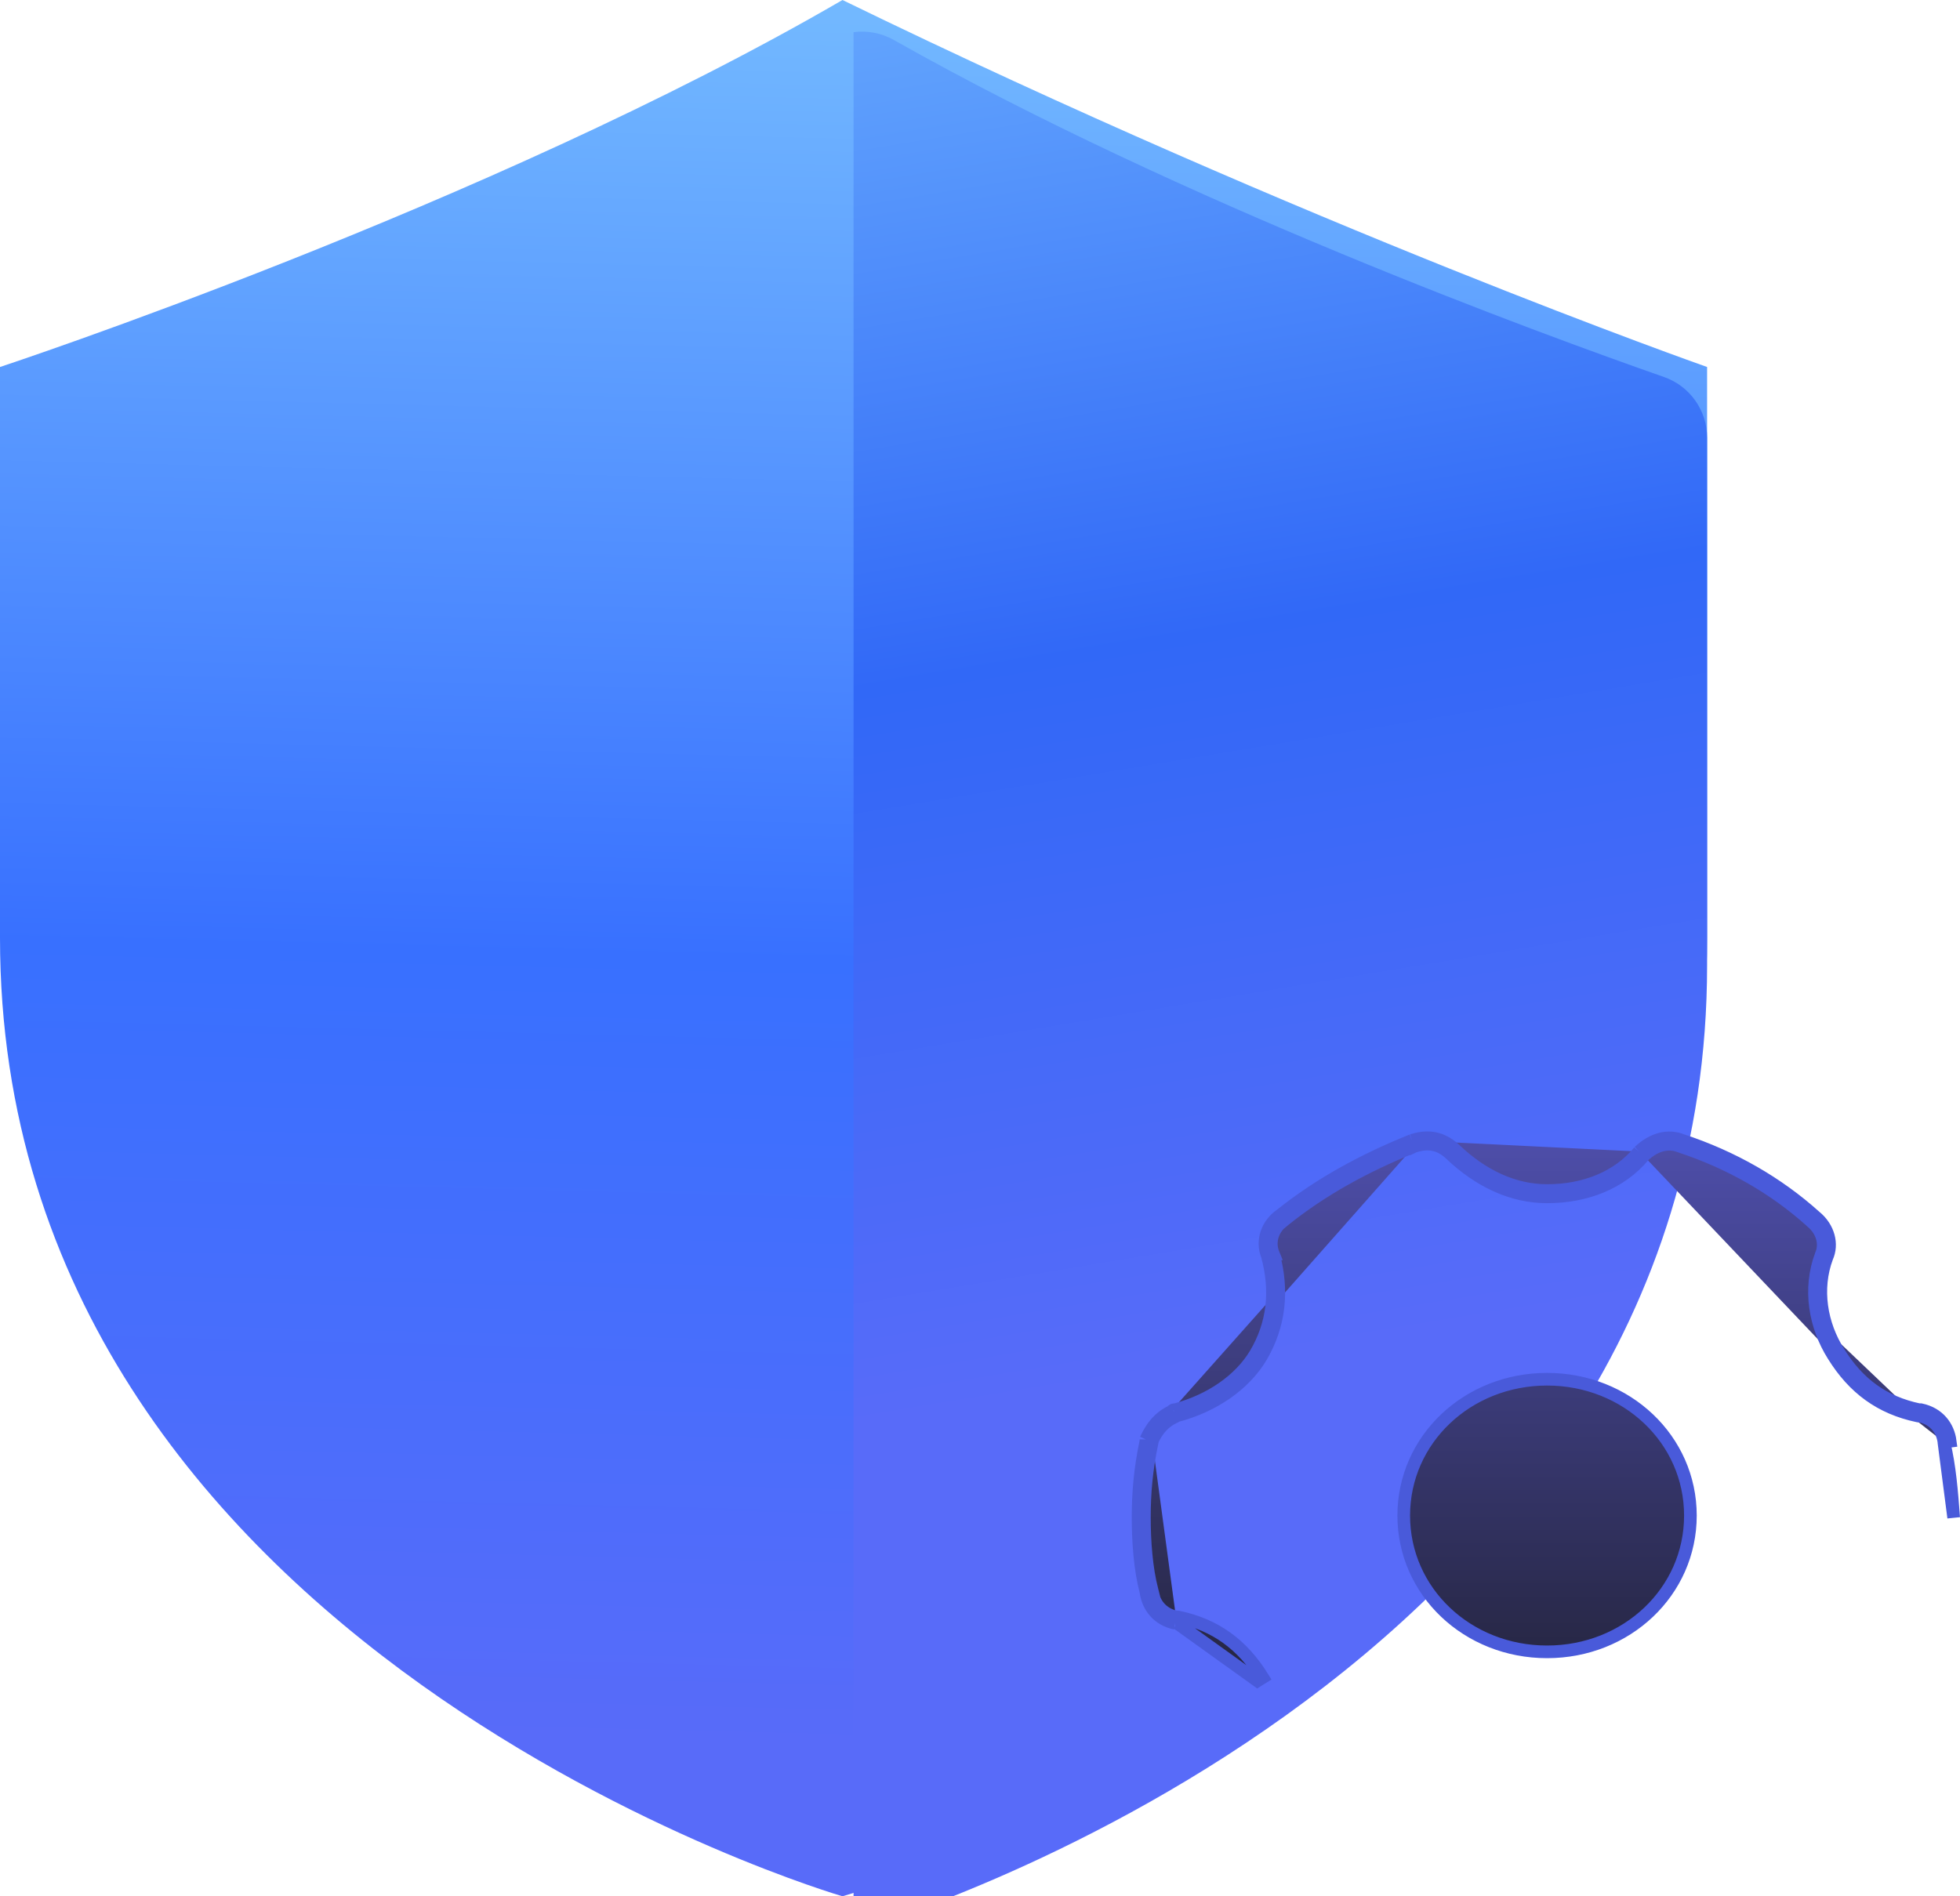 <svg width="31" height="30" viewBox="0 0 31 30" fill="none" xmlns="http://www.w3.org/2000/svg">
<path d="M0 14.839V5.806C0 5.806 7.714 3.261 13.325 0C20.688 3.587 27 5.806 27 5.806V14.839C27 26.129 13.325 30 13.325 30C13.325 30 0 26.129 0 14.839Z" fill="url(#paint0_linear_46_90)"/>
<g filter="url(#filter0_i_46_90)">
<path d="M13.5 0.009C13.717 -0.02 13.942 0.022 14.138 0.133C18.68 2.702 24.381 4.787 26.32 5.465C26.727 5.608 27 5.992 27 6.425V14.771C27 26.112 13.675 30 13.675 30C13.675 30 13.614 29.983 13.5 29.947V0.009Z" fill="url(#paint1_linear_46_90)"/>
</g>
<path d="M30.745 22.814L30.746 22.814C30.721 22.62 30.597 22.454 30.37 22.402H30.35H30.34L30.329 22.4C29.744 22.276 29.319 21.965 28.996 21.444M30.745 22.814L30.845 22.801C30.814 22.566 30.66 22.361 30.381 22.302H30.35C29.793 22.184 29.39 21.89 29.081 21.391C28.802 20.95 28.709 20.392 28.895 19.892C28.988 19.687 28.926 19.422 28.709 19.246C28.121 18.717 27.41 18.306 26.605 18.041C26.388 17.953 26.14 18.012 25.924 18.218M30.745 22.814L30.748 22.825C30.838 23.196 30.869 23.598 30.9 24.01L30.745 22.814ZM28.996 21.444C28.996 21.444 28.996 21.444 28.996 21.444L29.081 21.391L28.996 21.444C28.996 21.444 28.996 21.444 28.996 21.444ZM28.996 21.444C28.704 20.981 28.603 20.39 28.802 19.858L28.804 19.851L28.804 19.851C28.876 19.692 28.832 19.475 28.646 19.324L28.643 19.32L28.643 19.32C28.065 18.801 27.366 18.397 26.573 18.136L26.567 18.134L26.567 18.134C26.397 18.065 26.191 18.104 25.997 18.286M25.997 18.286C25.998 18.285 26 18.283 26.001 18.282L25.924 18.218M25.997 18.286C25.995 18.288 25.994 18.289 25.993 18.29L25.924 18.218M25.997 18.286C25.633 18.722 25.078 18.935 24.469 18.935C23.911 18.935 23.392 18.685 22.945 18.261C22.836 18.157 22.732 18.116 22.638 18.104C22.543 18.092 22.452 18.109 22.367 18.136M25.924 18.218C25.583 18.629 25.057 18.835 24.469 18.835C23.943 18.835 23.448 18.6 23.014 18.188C22.767 17.953 22.519 17.983 22.333 18.041M22.333 18.041L22.371 18.134C22.369 18.135 22.368 18.135 22.367 18.136M22.333 18.041C21.529 18.365 20.848 18.747 20.259 19.217C20.043 19.364 19.95 19.628 20.043 19.863C20.198 20.421 20.136 20.95 19.857 21.42C19.61 21.832 19.145 22.155 18.588 22.302C18.575 22.302 18.567 22.302 18.56 22.304C18.551 22.307 18.544 22.314 18.526 22.331C18.34 22.419 18.217 22.566 18.124 22.772M22.333 18.041L22.363 18.137C22.365 18.136 22.366 18.136 22.367 18.136M22.367 18.136C21.571 18.456 20.9 18.833 20.322 19.295L20.316 19.3L20.316 19.299C20.134 19.423 20.062 19.639 20.136 19.826L20.14 19.836L20.139 19.836C20.301 20.419 20.237 20.976 19.943 21.471L19.943 21.472L19.943 21.472C19.679 21.91 19.191 22.246 18.614 22.398L18.601 22.402H18.597M18.597 22.402L18.605 22.395L18.61 22.39C18.61 22.39 18.61 22.39 18.61 22.39C18.61 22.39 18.606 22.393 18.6 22.396C18.597 22.397 18.594 22.398 18.591 22.399C18.59 22.4 18.589 22.4 18.588 22.4C18.588 22.4 18.588 22.4 18.587 22.4C18.584 22.401 18.581 22.402 18.579 22.402C18.579 22.402 18.578 22.402 18.578 22.402C18.578 22.402 18.579 22.402 18.58 22.402L18.588 22.402H18.593H18.597ZM18.597 22.402L18.595 22.404L18.584 22.415L18.569 22.422C18.416 22.494 18.308 22.614 18.224 22.794M18.224 22.794V22.772H18.124M18.224 22.794C18.223 22.796 18.221 22.799 18.22 22.801C18.218 22.805 18.217 22.809 18.215 22.813L18.189 22.801L18.124 22.772M18.224 22.794V22.801V22.812L18.222 22.822C18.13 23.255 18.1 23.63 18.1 24.006C18.1 24.384 18.131 24.815 18.221 25.156L18.224 25.168L18.223 25.168C18.249 25.363 18.372 25.529 18.599 25.581M18.124 22.772V22.801C18.031 23.242 18 23.624 18 24.006C18 24.388 18.031 24.829 18.124 25.181C18.155 25.416 18.309 25.622 18.588 25.681M18.599 25.581H18.588V25.681M18.599 25.581C18.602 25.581 18.605 25.582 18.609 25.583L18.588 25.681M18.599 25.581H18.619H18.63L18.64 25.583C19.225 25.706 19.65 26.018 19.973 26.539C19.973 26.539 19.973 26.539 19.973 26.539L19.888 26.592L18.619 25.681H18.588M22.202 23.977C22.202 25.183 23.212 26.133 24.469 26.133C25.726 26.133 26.736 25.183 26.736 23.977C26.736 22.771 25.726 21.82 24.469 21.82C23.212 21.82 22.202 22.771 22.202 23.977Z" fill="url(#paint2_linear_46_90)" stroke="#495ADA" stroke-width="0.2"/>
<defs>
<filter id="filter0_i_46_90" x="13.5" y="0" width="13.5" height="30.5" filterUnits="userSpaceOnUse" color-interpolation-filters="sRGB">
<feFlood flood-opacity="0" result="BackgroundImageFix"/>
<feBlend mode="normal" in="SourceGraphic" in2="BackgroundImageFix" result="shape"/>
<feColorMatrix in="SourceAlpha" type="matrix" values="0 0 0 0 0 0 0 0 0 0 0 0 0 0 0 0 0 0 127 0" result="hardAlpha"/>
<feOffset dy="0.5"/>
<feGaussianBlur stdDeviation="0.5"/>
<feComposite in2="hardAlpha" operator="arithmetic" k2="-1" k3="1"/>
<feColorMatrix type="matrix" values="0 0 0 0 0.119 0 0 0 0 0.365 0 0 0 0 0.771 0 0 0 1 0"/>
<feBlend mode="normal" in2="shape" result="effect1_innerShadow_46_90"/>
</filter>
<linearGradient id="paint0_linear_46_90" x1="12.841" y1="27.624" x2="13.531" y2="0.001" gradientUnits="userSpaceOnUse">
<stop stop-color="#586BF9"/>
<stop offset="0.449" stop-color="#3870FF"/>
<stop offset="1" stop-color="#73B9FF"/>
</linearGradient>
<linearGradient id="paint1_linear_46_90" x1="18.253" y1="21.284" x2="14.079" y2="-3.934" gradientUnits="userSpaceOnUse">
<stop stop-color="#586BF9"/>
<stop offset="0.449" stop-color="#3168F7"/>
<stop offset="1" stop-color="#73B9FF"/>
</linearGradient>
<linearGradient id="paint2_linear_46_90" x1="24.5" y1="18" x2="24.5" y2="30" gradientUnits="userSpaceOnUse">
<stop stop-color="#4E4EAA"/>
<stop offset="1" stop-color="#151516"/>
</linearGradient>
</defs>
</svg>
